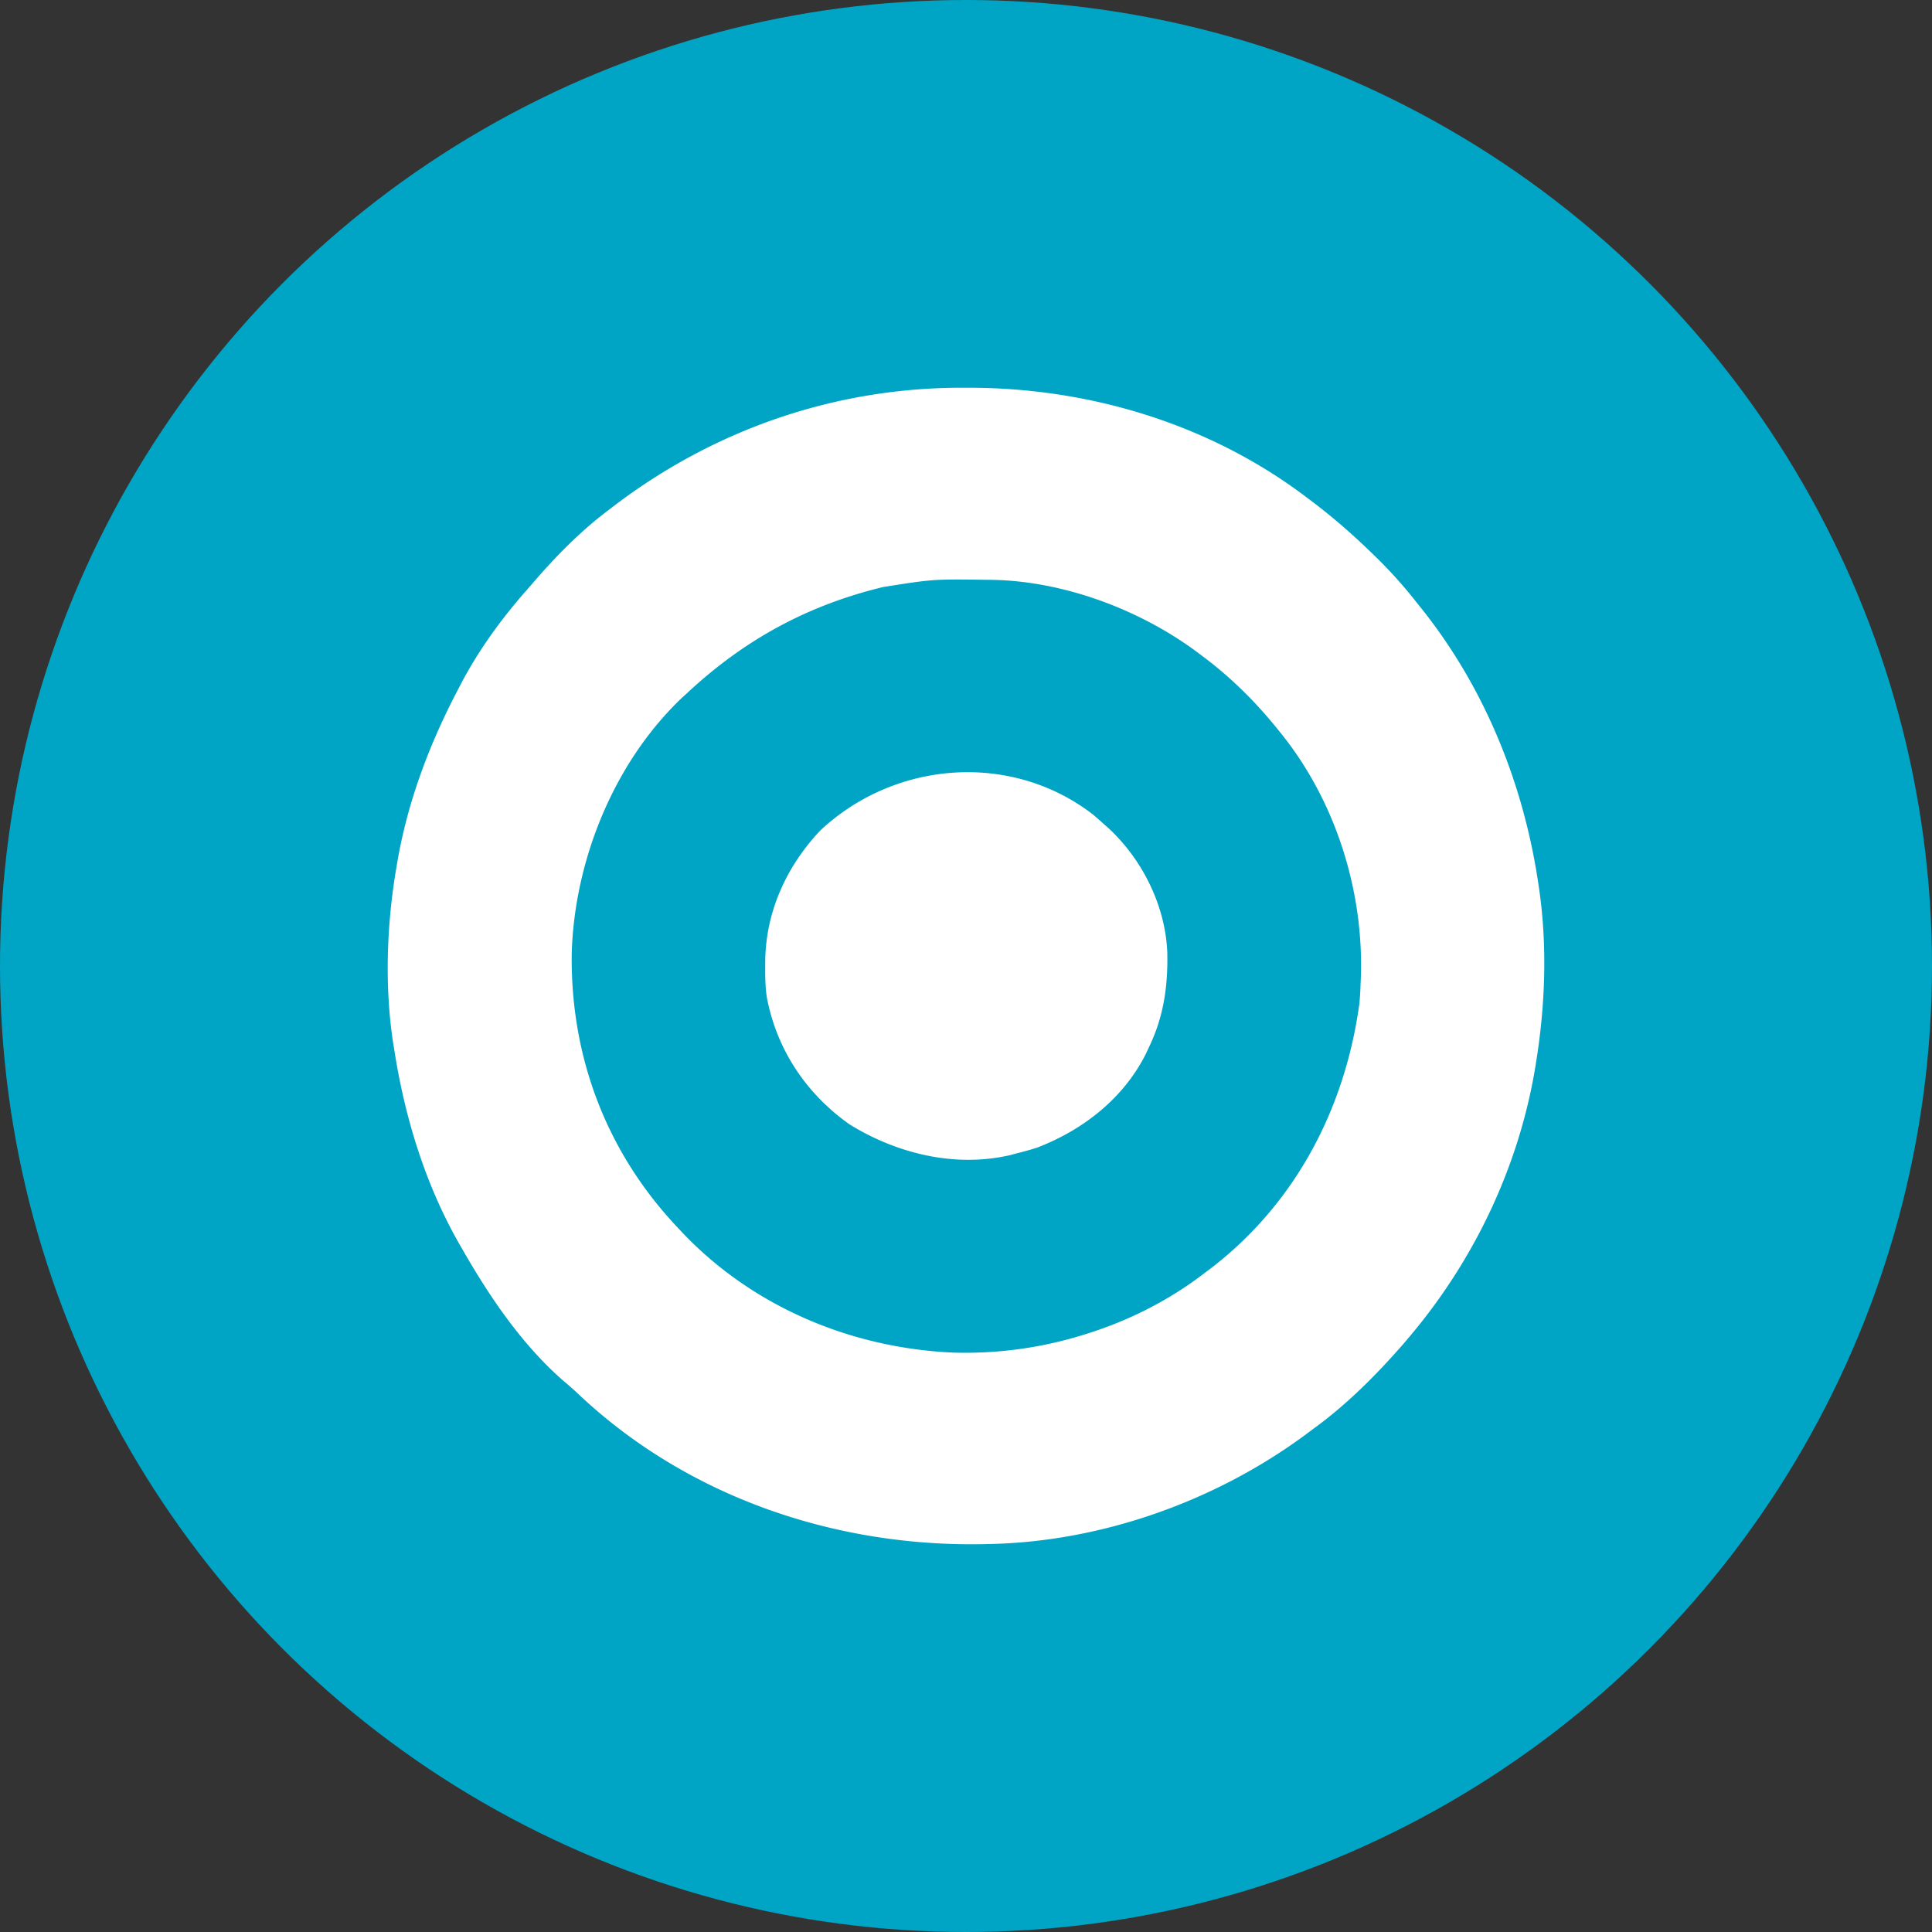 <svg xmlns="http://www.w3.org/2000/svg" xml:space="preserve" viewBox="0 0 1024 1024">
   <rect x="0" y="0" width="1024" height="1024" fill="#333333" stroke="none"/>
   <circle cx="512" cy="512" r="512" style="fill:#00a5c5"/>
   <path d="M579.436 431.814q2.834 2.425 5.596 4.934l3.003 2.673c17.775 16.718 29.808 41.17 30.667 65.768.298 17.9-1.927 33.657-9.793 49.985l-1.516 3.266c-11.848 23.71-33.306 40.437-57.689 49.82a152.785 153.085 0 0 1-11.234 3.136l-2.952.808c-29.303 6.84-60.276-.775-85.395-16.359-22.962-16.306-38.538-39.73-43.725-67.441-.762-5.333-.854-10.614-.82-15.995l.016-3.483c.424-25.978 11.292-49.7 29.008-68.59 39.515-37.178 101.356-42.163 144.833-8.522zm-68.35-226.31 3.42.007c64.072.235 127.933 19.693 179.169 58.98l2.071 1.564c10.641 8.045 20.564 16.69 30.164 25.95l1.894 1.818c8.383 8.088 16.005 16.493 23.177 25.695l2.812 3.482c33.418 42.107 53.922 93 61.658 146.045l.423 2.846c4.221 29.756 3.116 60.865-1.618 90.46l-.563 3.544c-8.836 52.983-32.74 102.836-67.488 143.589l-2.262 2.673c-14.45 16.564-30.074 32.268-47.88 45.176l-4.786 3.561c-47.375 34.804-107.09 56.051-165.94 57.446-.938.023-1.878.05-2.845.074-79.213 1.804-158.093-24.79-216.161-79.734-2.549-2.403-5.144-4.672-7.83-6.917-22.095-19.296-39.277-44.835-53.724-70.129l-1.325-2.294c-18.1-31.691-28.881-67.014-34.491-102.972l-.425-2.576c-4.823-30.49-3.616-64.023 1.618-94.318l.563-3.344c5.548-31.662 16.826-61.57 31.672-89.96l1.45-2.81c9.506-18.275 21.505-34.902 35.102-50.336a454.361 455.251 0 0 0 3.55-4.095c12.013-13.958 25.157-27.387 39.887-38.457l2.181-1.676c53.93-41.344 118.65-63.574 186.528-63.293zM468.03 311.145l-3.056.758c-38.98 9.95-71.43 28.068-100.81 55.464l-2.594 2.36c-36.044 34.204-56.998 85.927-58.538 135.225-.827 55.153 18.424 105.913 56.356 145.919l1.807 1.93c37.587 39.888 90.282 61.907 144.718 64.128 23.593.61 47.084-2.684 69.567-9.835l2.77-.878c22.379-7.273 43.149-18.129 61.7-32.617l3.264-2.467c44.036-34.462 69.775-84.247 77.28-139.158.343-3.44.53-6.84.64-10.295l.186-4.373c1.36-46.193-13.872-93.745-43.166-129.603l-1.554-1.919c-11.98-14.749-24.964-27.454-40.233-38.752l-2.015-1.514c-30.724-22.786-71.716-37.957-110.195-38.204l-2.664-.024c-26.942-.337-26.942-.337-53.463 3.857z" style="fill:#fff;stroke-width:1"/>
</svg>
